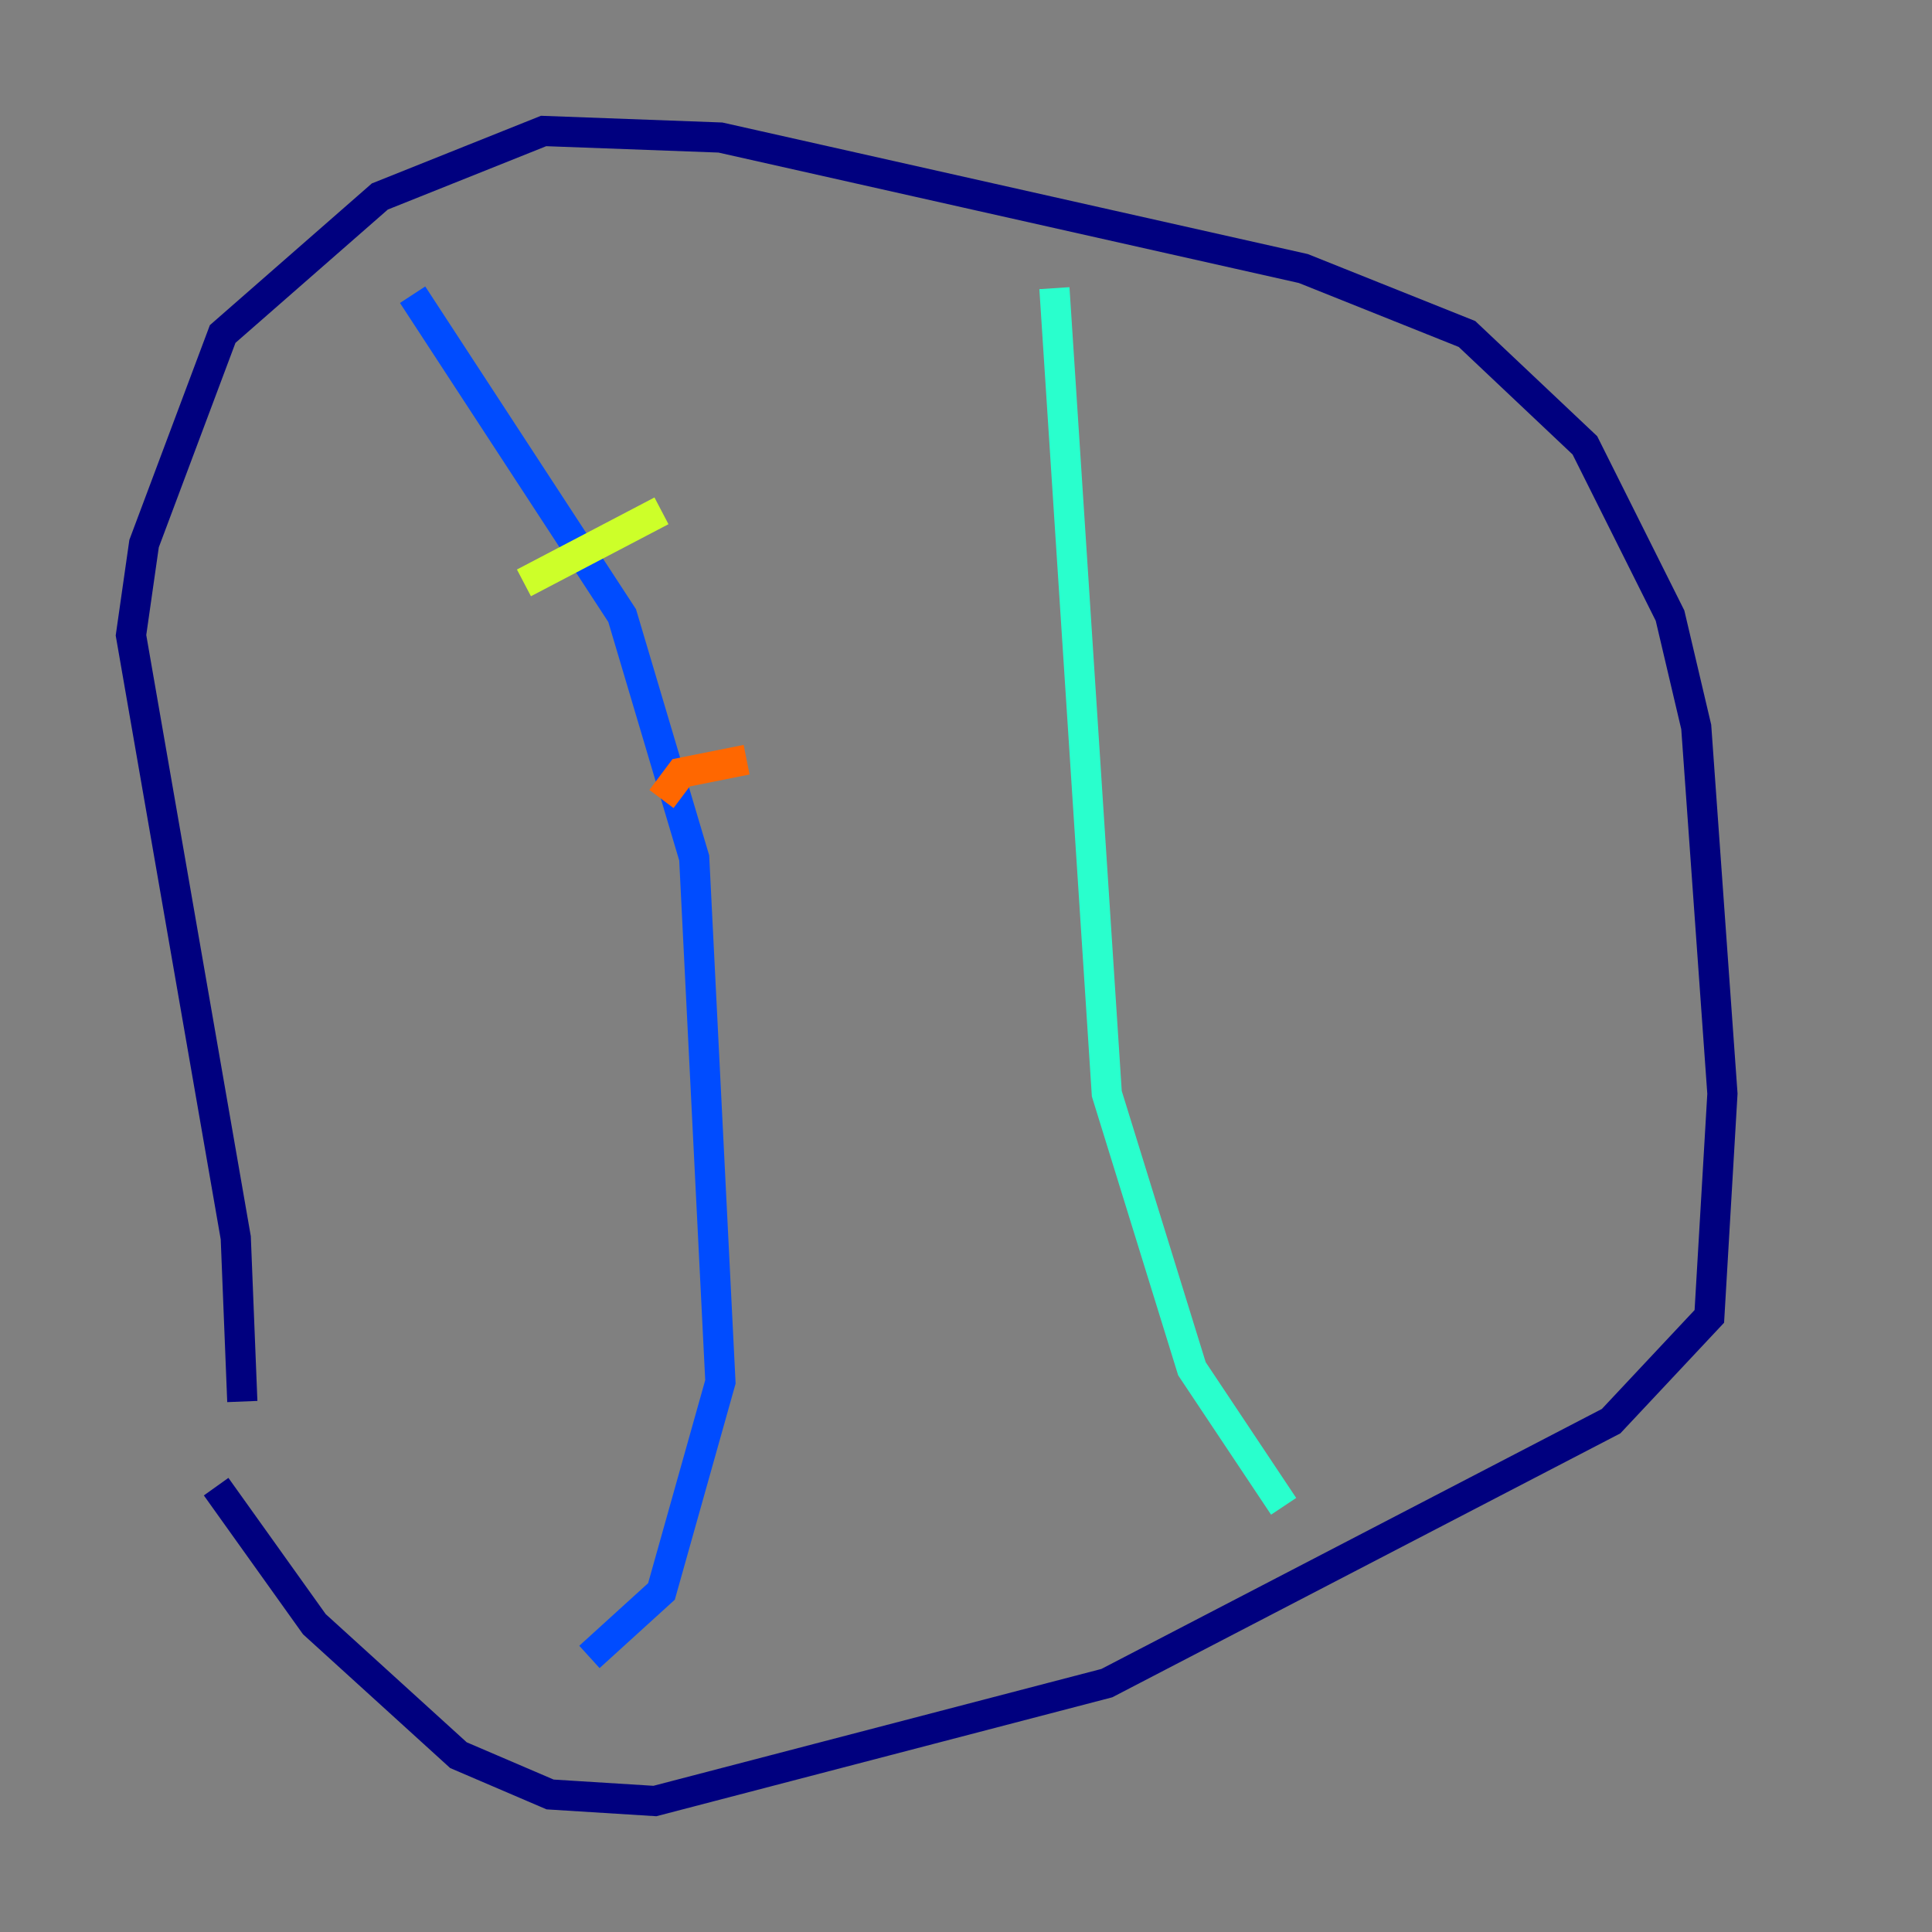 <?xml version="1.0" encoding="utf-8" ?>
<svg baseProfile="tiny" height="128" version="1.2" viewBox="0,0,128,128" width="128" xmlns="http://www.w3.org/2000/svg" xmlns:ev="http://www.w3.org/2001/xml-events" xmlns:xlink="http://www.w3.org/1999/xlink"><rect x="0" y="0" width="128" height="128" fill="#808080" stroke="none"/><defs /><polyline fill="none" points="14.319,98.495 20.827,107.607 30.373,116.285 36.447,118.888 43.39,119.322 73.329,111.512 106.739,94.156 113.248,87.214 114.115,72.461 112.38,48.163 110.644,40.786 105.003,29.505 97.193,22.129 86.346,17.79 47.729,9.112 36.014,8.678 25.166,13.017 14.752,22.129 9.546,36.014 8.678,42.088 15.62,82.007 16.054,92.854" stroke="#00007f" stroke-width="2" /><polyline fill="none" points="27.336,19.525 41.22,40.786 45.993,56.841 47.729,91.552 43.824,105.437 39.051,109.776" stroke="#004cff" stroke-width="2" /><polyline fill="none" points="69.858,19.091 73.329,72.461 78.969,90.685 85.044,99.797" stroke="#29ffcd" stroke-width="2" /><polyline fill="none" points="34.712,38.617 43.824,33.844" stroke="#cdff29" stroke-width="2" /><polyline fill="none" points="43.824,52.936 45.125,51.2 49.464,50.332" stroke="#ff6700" stroke-width="2" /><polyline fill="none" points="41.654,60.312 41.654,60.312" stroke="#7f0000" stroke-width="2" /></svg>